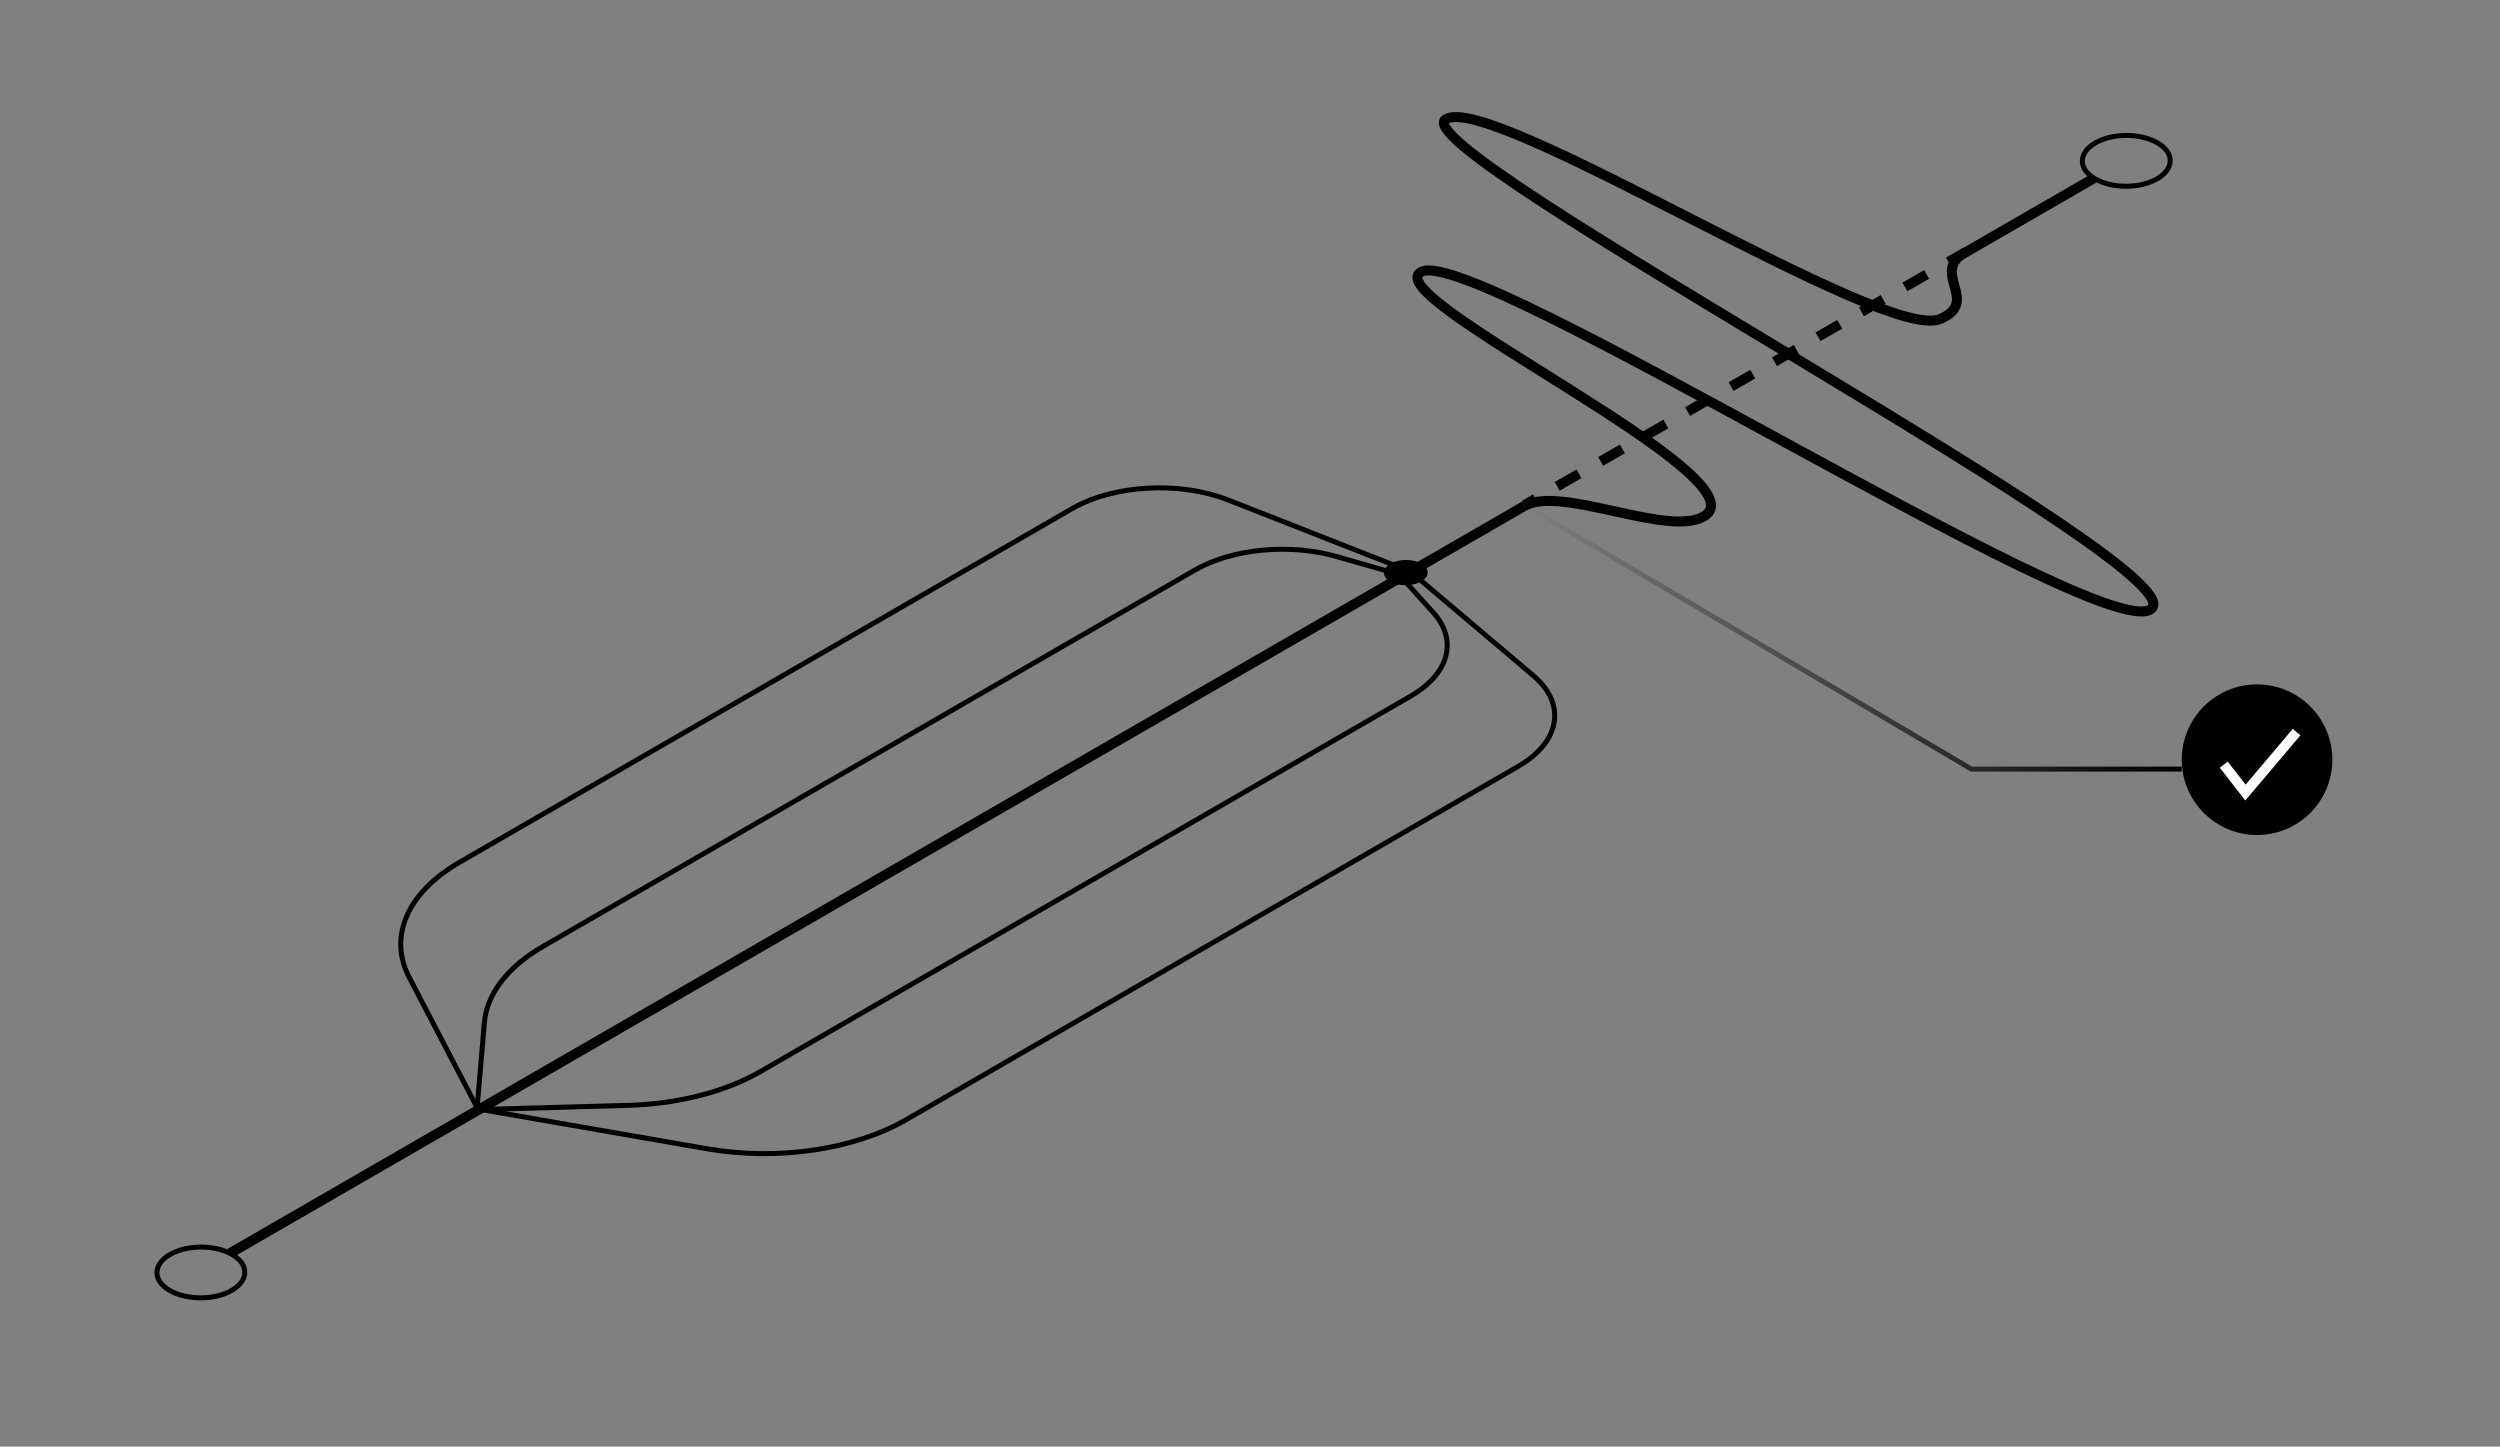 <?xml version="1.0" encoding="UTF-8"?>
<svg id="features" xmlns="http://www.w3.org/2000/svg" xmlns:xlink="http://www.w3.org/1999/xlink" viewBox="0 0 500 289.32">
  <rect x="0" y="0" width="500" height="289.32" fill="#808080" stroke="none"/>
  <defs>
    <style>
      .cls-1, .cls-2, .cls-3, .cls-4, .cls-5 {
        fill: none;
        stroke-miterlimit: 10;
      }

      .cls-1, .cls-3, .cls-4 {
        stroke: #000;
      }

      .cls-2 {
        stroke: url(#linear-gradient);
      }

      .cls-3, .cls-4, .cls-5 {
        stroke-width: 2px;
      }

      .cls-4 {
        stroke-dasharray: 5.01 5.01;
      }

      .cls-5 {
        stroke: #fff;
      }
    </style>
    <linearGradient id="linear-gradient" x1="305.09" y1="127.6" x2="436.35" y2="127.6" gradientUnits="userSpaceOnUse">
      <stop offset="0" stop-color="#000" stop-opacity="0"/>
      <stop offset="1" stop-color="#000"/>
    </linearGradient>
  </defs>
  <polyline class="cls-2" points="305.34 101.3 394.28 153.82 436.35 153.82"/>
  <g>
    <line class="cls-3" x1="45.98" y1="250.66" x2="304.91" y2="101.17"/>
    <path class="cls-1" d="M46.41,250.89c3.42,1.98,3.4,5.19-.04,7.18s-9.01,2-12.43.02-3.4-5.19.04-7.18,9.01-2,12.43-.02Z"/>
    <path class="cls-1" d="M431.49,28.57c3.42,1.98,3.4,5.19-.04,7.18s-9.01,2-12.43.02-3.4-5.19.04-7.18,9.01-2,12.43-.02Z"/>
    <path class="cls-3" d="M304.92,101.18c7.24-4.15,28.6,6.28,35.82,2.12,13.15-7.59-66.56-44.35-56.36-48.98,11.05-5.02,133.62,73.28,145.5,67.69,13.67-6.44-151.16-92.57-140.63-98.23,9.58-5.15,87.58,44.89,98.8,40.02,8.17-3.54-2.19-9.27,5.06-13.42"/>
    <g>
      <line class="cls-3" x1="304.93" y1="101" x2="307.09" y2="99.76"/>
      <line class="cls-4" x1="311.44" y1="97.26" x2="387.53" y2="53.63"/>
      <line class="cls-3" x1="389.7" y1="52.39" x2="391.87" y2="51.14"/>
    </g>
    <line class="cls-3" x1="391.9" y1="51.17" x2="418.8" y2="35.64"/>
    <path class="cls-1" d="M95.38,222.07l1.49-17.53c.49-5.75,4.68-11.19,11.75-15.27l130.29-75.22c7.53-4.35,19.01-5.44,28.49-2.72l12.68,3.64"/>
    <path class="cls-1" d="M95.62,221.93l-13.78-26.47c-4.24-8.14-.35-16.99,10.11-23.03l122.39-70.66c8.41-4.86,21.58-5.59,31.35-1.75l36.66,14.4"/>
    <path class="cls-1" d="M95.3,221.93l30.36-.86c9.95-.28,19.39-2.7,26.46-6.78l130.04-75.08c7.65-4.42,9.48-11.18,4.5-16.69l-6.36-7.05"/>
    <path class="cls-1" d="M95.54,221.79l45.85,7.96c14.1,2.45,29.44.2,39.9-5.84l122.37-70.65c8.42-4.86,9.69-12.47,3.02-18.12l-24.43-20.68"/>
    <path d="M284.26,112.73c1.7.98,1.69,2.58-.02,3.57s-4.48.99-6.18.01-1.69-2.58.02-3.57,4.48-.99,6.18-.01Z"/>
  </g>
  <circle cx="451.41" cy="151.94" r="15.06"/>
  <polyline class="cls-5" points="444.75 152.93 449.09 158.51 459.32 146.42"/>
</svg>